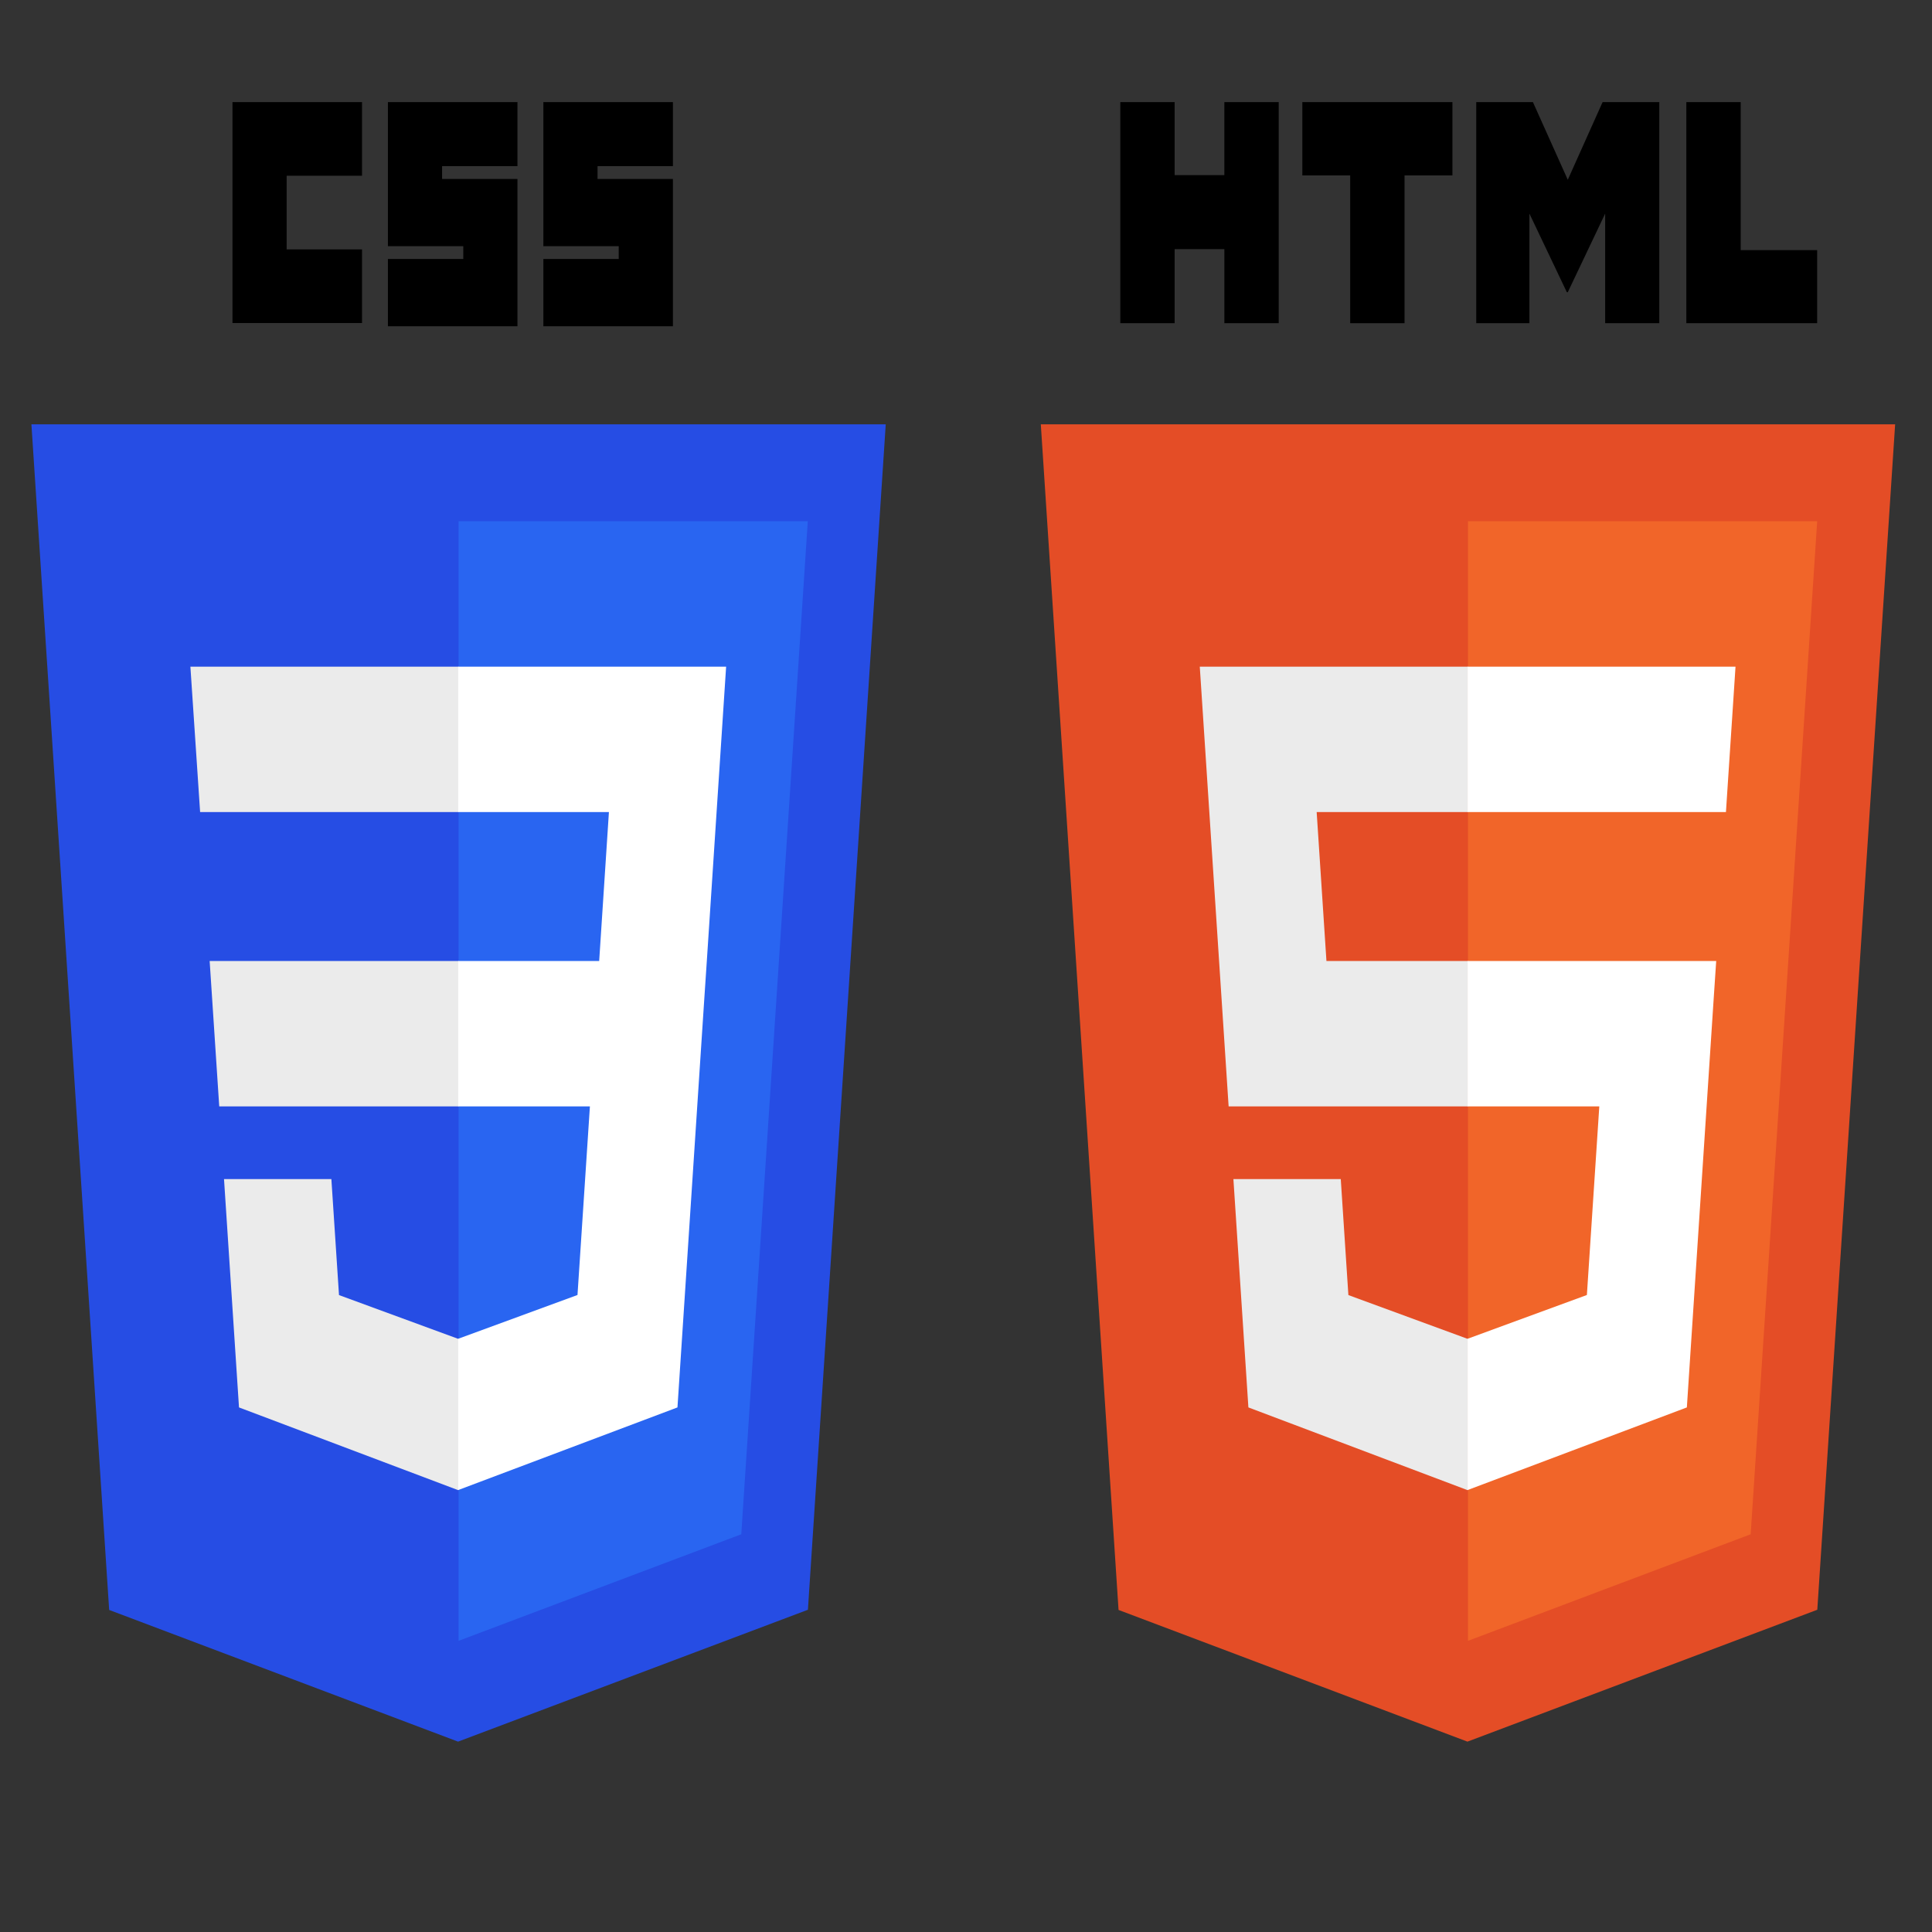 <svg xmlns:dc="http://purl.org/dc/elements/1.1/" xmlns:cc="http://creativecommons.org/ns#" xmlns:rdf="http://www.w3.org/1999/02/22-rdf-syntax-ns#" xmlns:svg="http://www.w3.org/2000/svg" xmlns="http://www.w3.org/2000/svg" xmlns:sodipodi="http://sodipodi.sourceforge.net/DTD/sodipodi-0.dtd" xmlns:inkscape="http://www.inkscape.org/namespaces/inkscape" width="200" height="200" version="1.1" inkscape:version="0.48.3.1 r9886" sodipodi:docname="htmlcss.svg" style=""><rect width="100%" height="100%" fill="#333333" stroke="none"/><rect id="backgroundrect" width="100%" height="100%" x="0" y="0" fill="none" stroke="none" class="" style=""/>
  <defs id="defs4"/>
  <sodipodi:namedview id="base" pagecolor="#ffffff" bordercolor="#666666" borderopacity="1.0" inkscape:pageopacity="0.0" inkscape:pageshadow="2" inkscape:zoom="0.35" inkscape:cx="-276.49014" inkscape:cy="244.10462" inkscape:document-units="px" inkscape:current-layer="layer1" showgrid="false" fit-margin-top="0" fit-margin-left="0" fit-margin-right="0" fit-margin-bottom="0" inkscape:window-width="1280" inkscape:window-height="938" inkscape:window-x="0" inkscape:window-y="31" inkscape:window-maximized="1"/>
  
<g class="currentLayer" style=""><title>Layer 1</title>
    
    
  <g class=""><g id="g3013" class="">
      <polygon id="polygon2989" points="47.418,180.293 11.301,166.661 3.252,43.924 91.692,43.924 83.635,166.642 " style="fill:#264de4"/>
      <polygon id="polygon2991" points="76.737,158.827 83.622,53.959 47.472,53.959 47.472,169.858 " style="fill:#2965f1"/>
      <polygon id="polygon2993" points="21.703,99.481 22.695,114.534 47.472,114.534 47.472,99.481 " style="fill:#ebebeb"/>
      <polygon id="polygon2995" points="19.709,69.013 20.716,84.066 47.472,84.066 47.472,69.013 47.434,69.013 " style="fill:#ebebeb"/>
      <polygon id="polygon2997" points="47.472,138.576 47.423,138.593 35.093,134.066 34.304,122.061 28.313,122.061 23.19,122.061 24.741,145.696 47.421,154.256 47.472,154.237 " style="fill:#ebebeb"/>
      <path id="path2999" d="m24.066,10.569 h13.41 v7.624 h-7.802 v7.624 h7.802 v7.624 h-13.41 z" inkscape:connector-curvature="0"/>
      <path id="path3001" d="m40.157,10.569 h13.41 v6.63 h-7.802 v1.326 h7.802 V33.774 H40.157 V26.812 h7.802 v-1.326 h-7.802 z" inkscape:connector-curvature="0"/>
      <path id="path3003" d="m56.249,10.569 h13.41 v6.63 h-7.802 v1.326 h7.802 V33.774 H56.249 V26.812 h7.802 v-1.326 h-7.802 z" inkscape:connector-curvature="0"/>
      <polygon id="polygon3005" points="73.17,99.481 75.168,69.013 47.434,69.013 47.434,84.066 63.035,84.066 62.027,99.481 47.434,99.481 47.434,114.534 61.067,114.534 59.782,134.057 47.434,138.588 47.434,154.249 70.131,145.696 70.298,143.153 72.9,103.523 " style="fill:#ffffff"/>
    </g><g id="g3054" class="">
      <polygon id="polygon3028" points="196.184,43.924 188.126,166.642 151.91,180.293 115.792,166.661 107.744,43.924 " style="fill:#e44d26"/>
      <polygon id="polygon3030" points="151.964,169.858 181.229,158.827 188.114,53.959 151.964,53.959 " style="fill:#f16529"/>
      <polygon id="polygon3032" points="136.301,84.066 151.964,84.066 151.964,69.013 151.925,69.013 124.201,69.013 124.466,73.051 127.187,114.534 151.964,114.534 151.964,99.481 137.313,99.481 " style="fill:#ebebeb"/>
      <polygon id="polygon3034" points="138.796,122.061 132.805,122.061 127.682,122.061 129.233,145.696 151.913,154.256 151.964,154.237 151.964,138.576 151.915,138.593 139.584,134.066 " style="fill:#ebebeb"/>
      <path id="path3036" d="m115.972,10.569 h5.626 v7.558 h5.147 V10.569 h5.627 V33.457 H126.746 v-7.664 h-5.147 v7.664 H115.973 V10.569 z" inkscape:connector-curvature="0"/>
      <path id="path3038" d="M139.771,18.159 H134.818 V10.569 h15.536 V18.159 H145.398 V33.457 H139.772 V18.159 z" inkscape:connector-curvature="0"/>
      <path id="path3040" d="m152.82,10.569 h5.867 L162.296,18.611 L165.901,10.569 h5.869 V33.457 H166.167 V22.112 l-3.871,8.138 h-0.097 L158.325,22.112 v11.344 h-5.505 V10.569 z" inkscape:connector-curvature="0"/>
      <path id="path3042" d="m174.57,10.569 h5.628 v15.322 h7.913 V33.457 H174.57 V10.569 z" inkscape:connector-curvature="0"/>
      <polygon id="polygon3044" points="151.925,114.534 165.559,114.534 164.274,134.057 151.925,138.588 151.925,154.249 174.623,145.696 174.79,143.153 177.391,103.523 177.661,99.481 174.678,99.481 151.925,99.481 " style="fill:#ffffff"/>
      <polygon id="polygon3046" points="151.925,84.029 151.925,84.066 178.633,84.066 178.633,84.066 178.669,84.066 178.891,80.683 179.395,73.051 179.66,69.013 151.925,69.013 151.925,78.362 " style="fill:#ffffff"/>
    </g></g></g></svg>